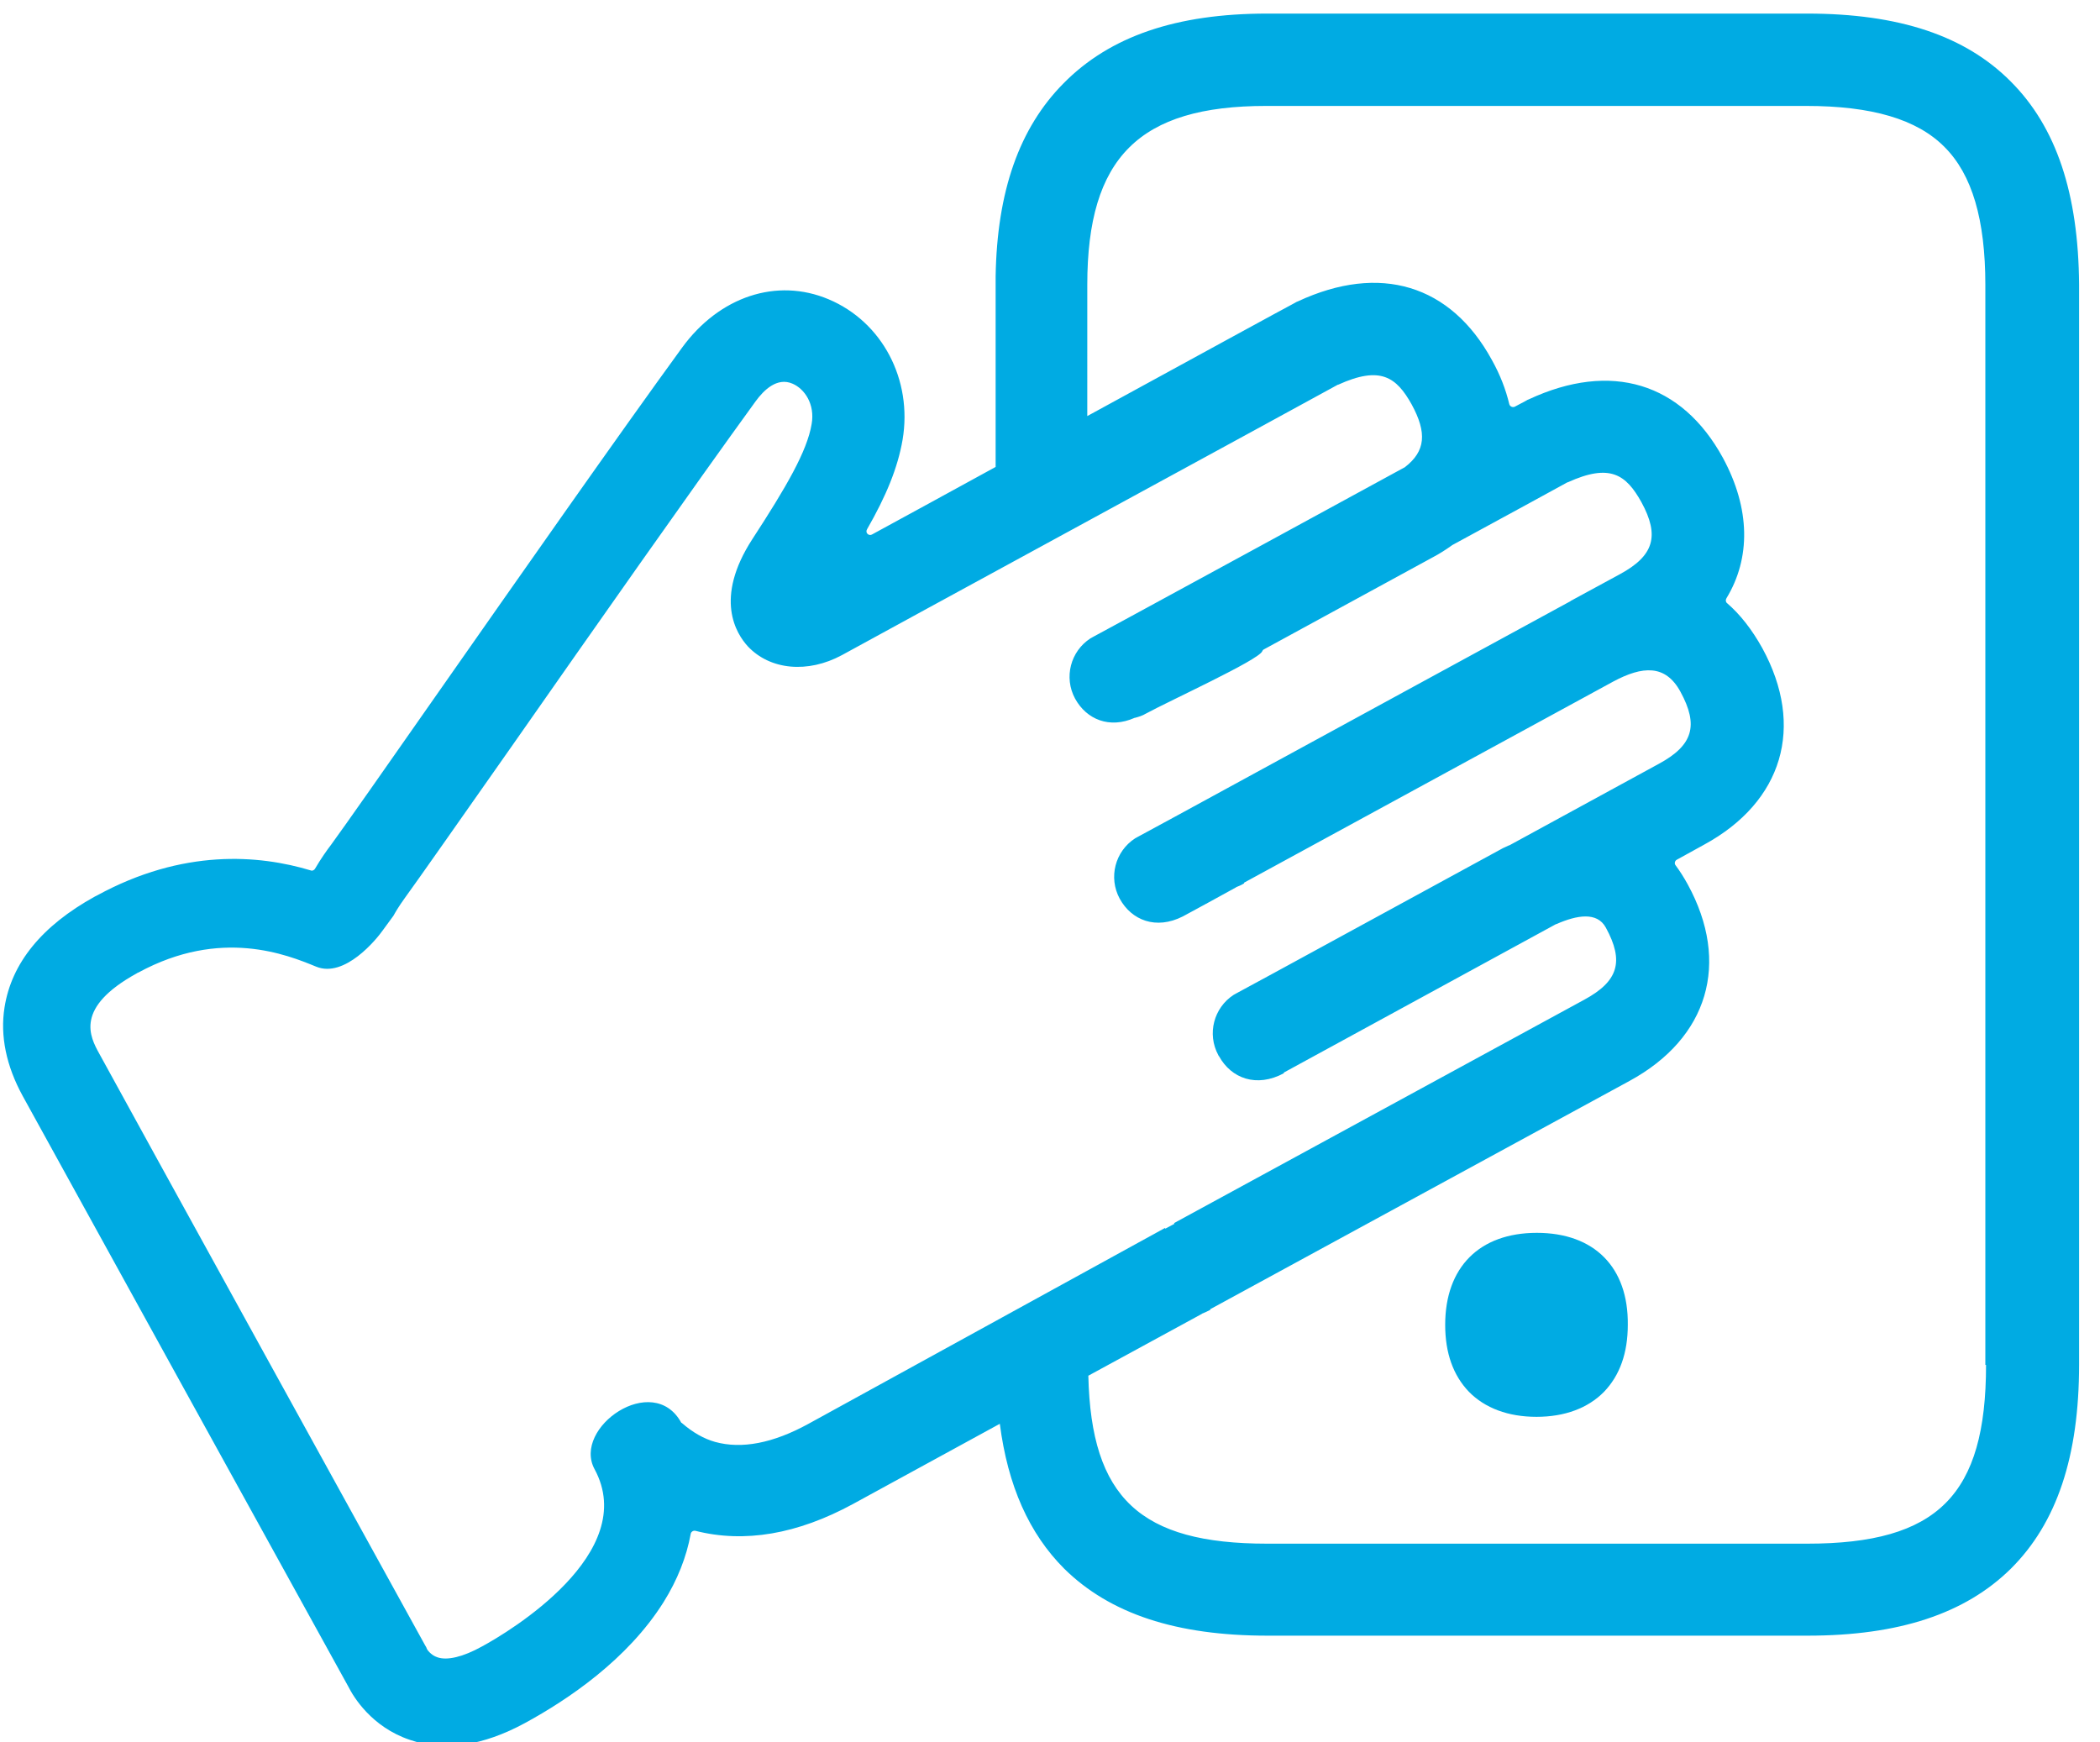 <?xml version="1.0" encoding="utf-8"?>
<!-- Generator: Adobe Illustrator 23.0.3, SVG Export Plug-In . SVG Version: 6.00 Build 0)  -->
<svg version="1.1" id="Capa_1" xmlns="http://www.w3.org/2000/svg" xmlns:xlink="http://www.w3.org/1999/xlink" x="0px" y="0px"
	 viewBox="0 0 602.6 500" style="enable-background:new 0 0 602.6 500;" xml:space="preserve">
<style type="text/css">
	.st0{fill:#00ABE3;}
</style>
<g>
	<path class="st0" d="M577,23.4c-13.1-13.2-32.2-19.5-58.4-19.5h-155c-26,0-45.1,6.5-58.4,20c-12.7,12.8-19.1,31-19.5,55.4
		c0,0.1,0,0.3,0,0.4v54.3c-13.1,7.2-25.6,14-35.5,19.4c-0.9,0.5-2-0.5-1.4-1.5c5.5-9.6,8.8-17.6,10.2-25.7
		c2.9-17.2-5.8-33.8-21.2-40.3c-14.9-6.3-31.4-0.8-42.1,13.9c-18.2,25-46.9,66-70,99c-14.4,20.6-26.8,38.3-30.6,43.5
		c-1.3,1.7-3,4.1-4.7,7c-0.2,0.4-0.8,0.7-1.2,0.5c-14.9-4.5-36.7-6.3-61.4,7.2c-0.2,0.1-0.4,0.2-0.6,0.3
		c-15.2,8.4-23.9,19.1-25.9,31.8c-1.3,8.2,0.5,16.8,5.2,25.4c4.2,7.7,88.3,160.2,93.5,169.6c1.4,2.8,6.6,11.5,17.6,15.2
		c9.9,3.4,21,1.7,33-4.8c12.5-6.8,29.5-18.3,39.8-34.7c4-6.4,6.6-13,7.8-19.6c0.1-0.6,0.7-1,1.3-0.9c14.1,3.6,29.3,1,45.3-7.7
		l42.1-23c2.3,17.8,8.4,31.5,18.5,41.6c13.1,12.9,32.1,19.2,58.3,19.2h155c26.2,0,45.2-6.3,58.3-19.2c13.2-13.1,19.6-32.2,19.6-58.6
		v-310C596.4,55.6,590.1,36.5,577,23.4z M232,408.6c-10.2,5.6-19.2,7.3-26.8,5.2c-3.2-0.9-6.4-2.7-9.5-5.4c0,0-0.1-0.1-0.2-0.1
		c-8.1-14.8-31.3,1.4-24.9,13.3c13.1,24.1-24.5,46.7-32.3,50.9c-5.4,3-10,4.1-12.8,3.1c-1.9-0.6-3-2.3-3-2.4l-0.2-0.5l-0.3-0.5
		c-0.9-1.6-89.3-162-93.5-169.8c-2.7-4.9-7.2-13.2,10.8-23.1c0.1-0.1,0.3-0.2,0.4-0.2c23.7-12.9,42.7-5.1,51-1.7
		c8.2,3.4,17.4-7.9,19.2-10.5l3-4.1c0.5-0.9,1.4-2.5,3.2-5c4-5.5,15.9-22.5,31-44c23-32.9,51.7-73.8,69.7-98.6
		c2.4-3.3,6.2-7,10.6-5.1c3.5,1.5,6.5,5.9,5.5,11.6c-1.3,7.8-7.3,18.1-17,33c-11.1,17.1-4.6,27.2-1.3,30.8c6.4,6.8,17.2,7.8,27,2.5
		c8.3-4.6,134-73,142.3-77.6c0,0,0,0,0.1,0c12.1-5.5,16.7-2.2,21.1,5.7c4.4,8.1,4,13.4-2,18c0,0-0.1,0.1-0.2,0.1
		c-24,13.1-55.6,30.3-78.4,42.7l0,0l-10.7,5.8c0,0,0,0,0,0c-0.3,0.2-0.6,0.3-0.9,0.5l0,0c-5.7,3.7-7.7,11.2-4.4,17.3
		c3.3,6,9.9,8.7,17.1,5.5c0,0,0.1,0,0.1,0c1.1-0.3,2.1-0.6,3.1-1.2c7-3.8,32.4-15.4,33.4-17.9c0.1-0.2,0.2-0.4,0.4-0.5l48.6-26.5
		c1.9-1,3.6-2.1,5.3-3.3c0,0,0.1,0,0.1-0.1c17.8-9.7,31.1-16.9,33.2-18.1c0,0,0,0,0.1,0c12.1-5.5,16.7-2.2,21.1,5.7
		c5.3,9.7,3.6,15.4-6.2,20.7l-14,7.6c0,0-0.1,0-0.1,0.1c-4,2.2-72.6,39.5-113.4,61.8l0,0l-10.7,5.8c0,0,0,0,0,0
		c-0.3,0.2-0.6,0.3-0.9,0.5l0,0c-5.7,3.7-7.7,11.2-4.4,17.3c3.4,6.2,10.4,9,18.1,5.1l0,0c4.6-2.5,9.8-5.3,15.2-8.3
		c0,0,0.1,0,0.1-0.1c0.8-0.3,1.5-0.6,2.3-1.1l0-0.2l105.9-57.7c8.4-4.5,15-5,19.3,2.9c5.3,9.7,3.6,15.4-6.2,20.7l-42.9,23.4
		c0,0,0,0-0.1,0c-0.4,0.2-0.9,0.4-1.3,0.6c-0.3,0.1-0.6,0.3-0.8,0.4c-4.1,2.2-24.7,13.5-65.3,35.6l0,0l-10.7,5.8c0,0,0,0,0,0
		c-0.3,0.2-0.6,0.3-0.9,0.5l0,0c-5.7,3.7-7.7,11.2-4.4,17.3c0,0.1,0.1,0.1,0.1,0.2c0,0,0,0.1,0.1,0.1c3.5,6.4,10.8,9.1,18.6,4.9
		l0-0.2l78.1-42.6c0,0,0.1,0,0.1,0c5.9-2.6,11.7-3.6,14.2,1c5.3,9.7,3.6,15.4-6.2,20.7l-117.7,64.1l0.1,0.2l-2.6,1.4
		c0-0.1-0.1-0.1-0.1-0.2L232,408.6z M569.9,391.7c0,37.4-13.9,51.3-51.3,51.3h-155c-36.4,0-50.5-13.1-51.3-48.2l32.5-17.7
		c0,0,0.1,0,0.1-0.1c0.8-0.3,1.6-0.7,2.4-1.1l0-0.2l120.3-65.5c22.6-12.3,29-33.9,16.7-56.4c-1.1-2-2.3-3.9-3.5-5.5
		c-0.4-0.5-0.2-1.3,0.4-1.6l7.8-4.3c22.6-12.3,29-33.9,16.7-56.4c-3-5.4-6.4-9.7-10.1-12.9c-0.4-0.3-0.5-0.9-0.2-1.4
		c7-11.5,6.9-25.7-1-40.3c-11.8-21.6-32.1-27.8-55.7-16.8c-0.3,0.1-0.5,0.2-0.8,0.4c-0.4,0.2-1.5,0.8-3.2,1.7
		c-0.6,0.3-1.4,0-1.6-0.7c-1-4.2-2.6-8.4-5-12.7c-11.8-21.6-32.1-27.8-55.7-16.8c-0.3,0.1-0.5,0.2-0.8,0.4
		c-2.5,1.3-29.6,16.1-59.6,32.5V81.7c0-36.5,14.9-51.3,51.3-51.3h155c18.8,0,31.8,3.8,39.7,11.8c7.9,7.9,11.7,20.8,11.7,39.6V391.7z
		"/>
	<path class="st0" d="M441,353.8c-16.5,0-26.3,9.9-26.3,26.4c0,8.1,2.3,14.5,6.8,19.2c4.6,4.7,11.3,7.2,19.4,7.2
		c8.1,0,14.8-2.5,19.4-7.2c4.5-4.7,6.8-11.1,6.8-19.2C467.3,363.7,457.5,353.8,441,353.8z"/>
</g>
</svg>
